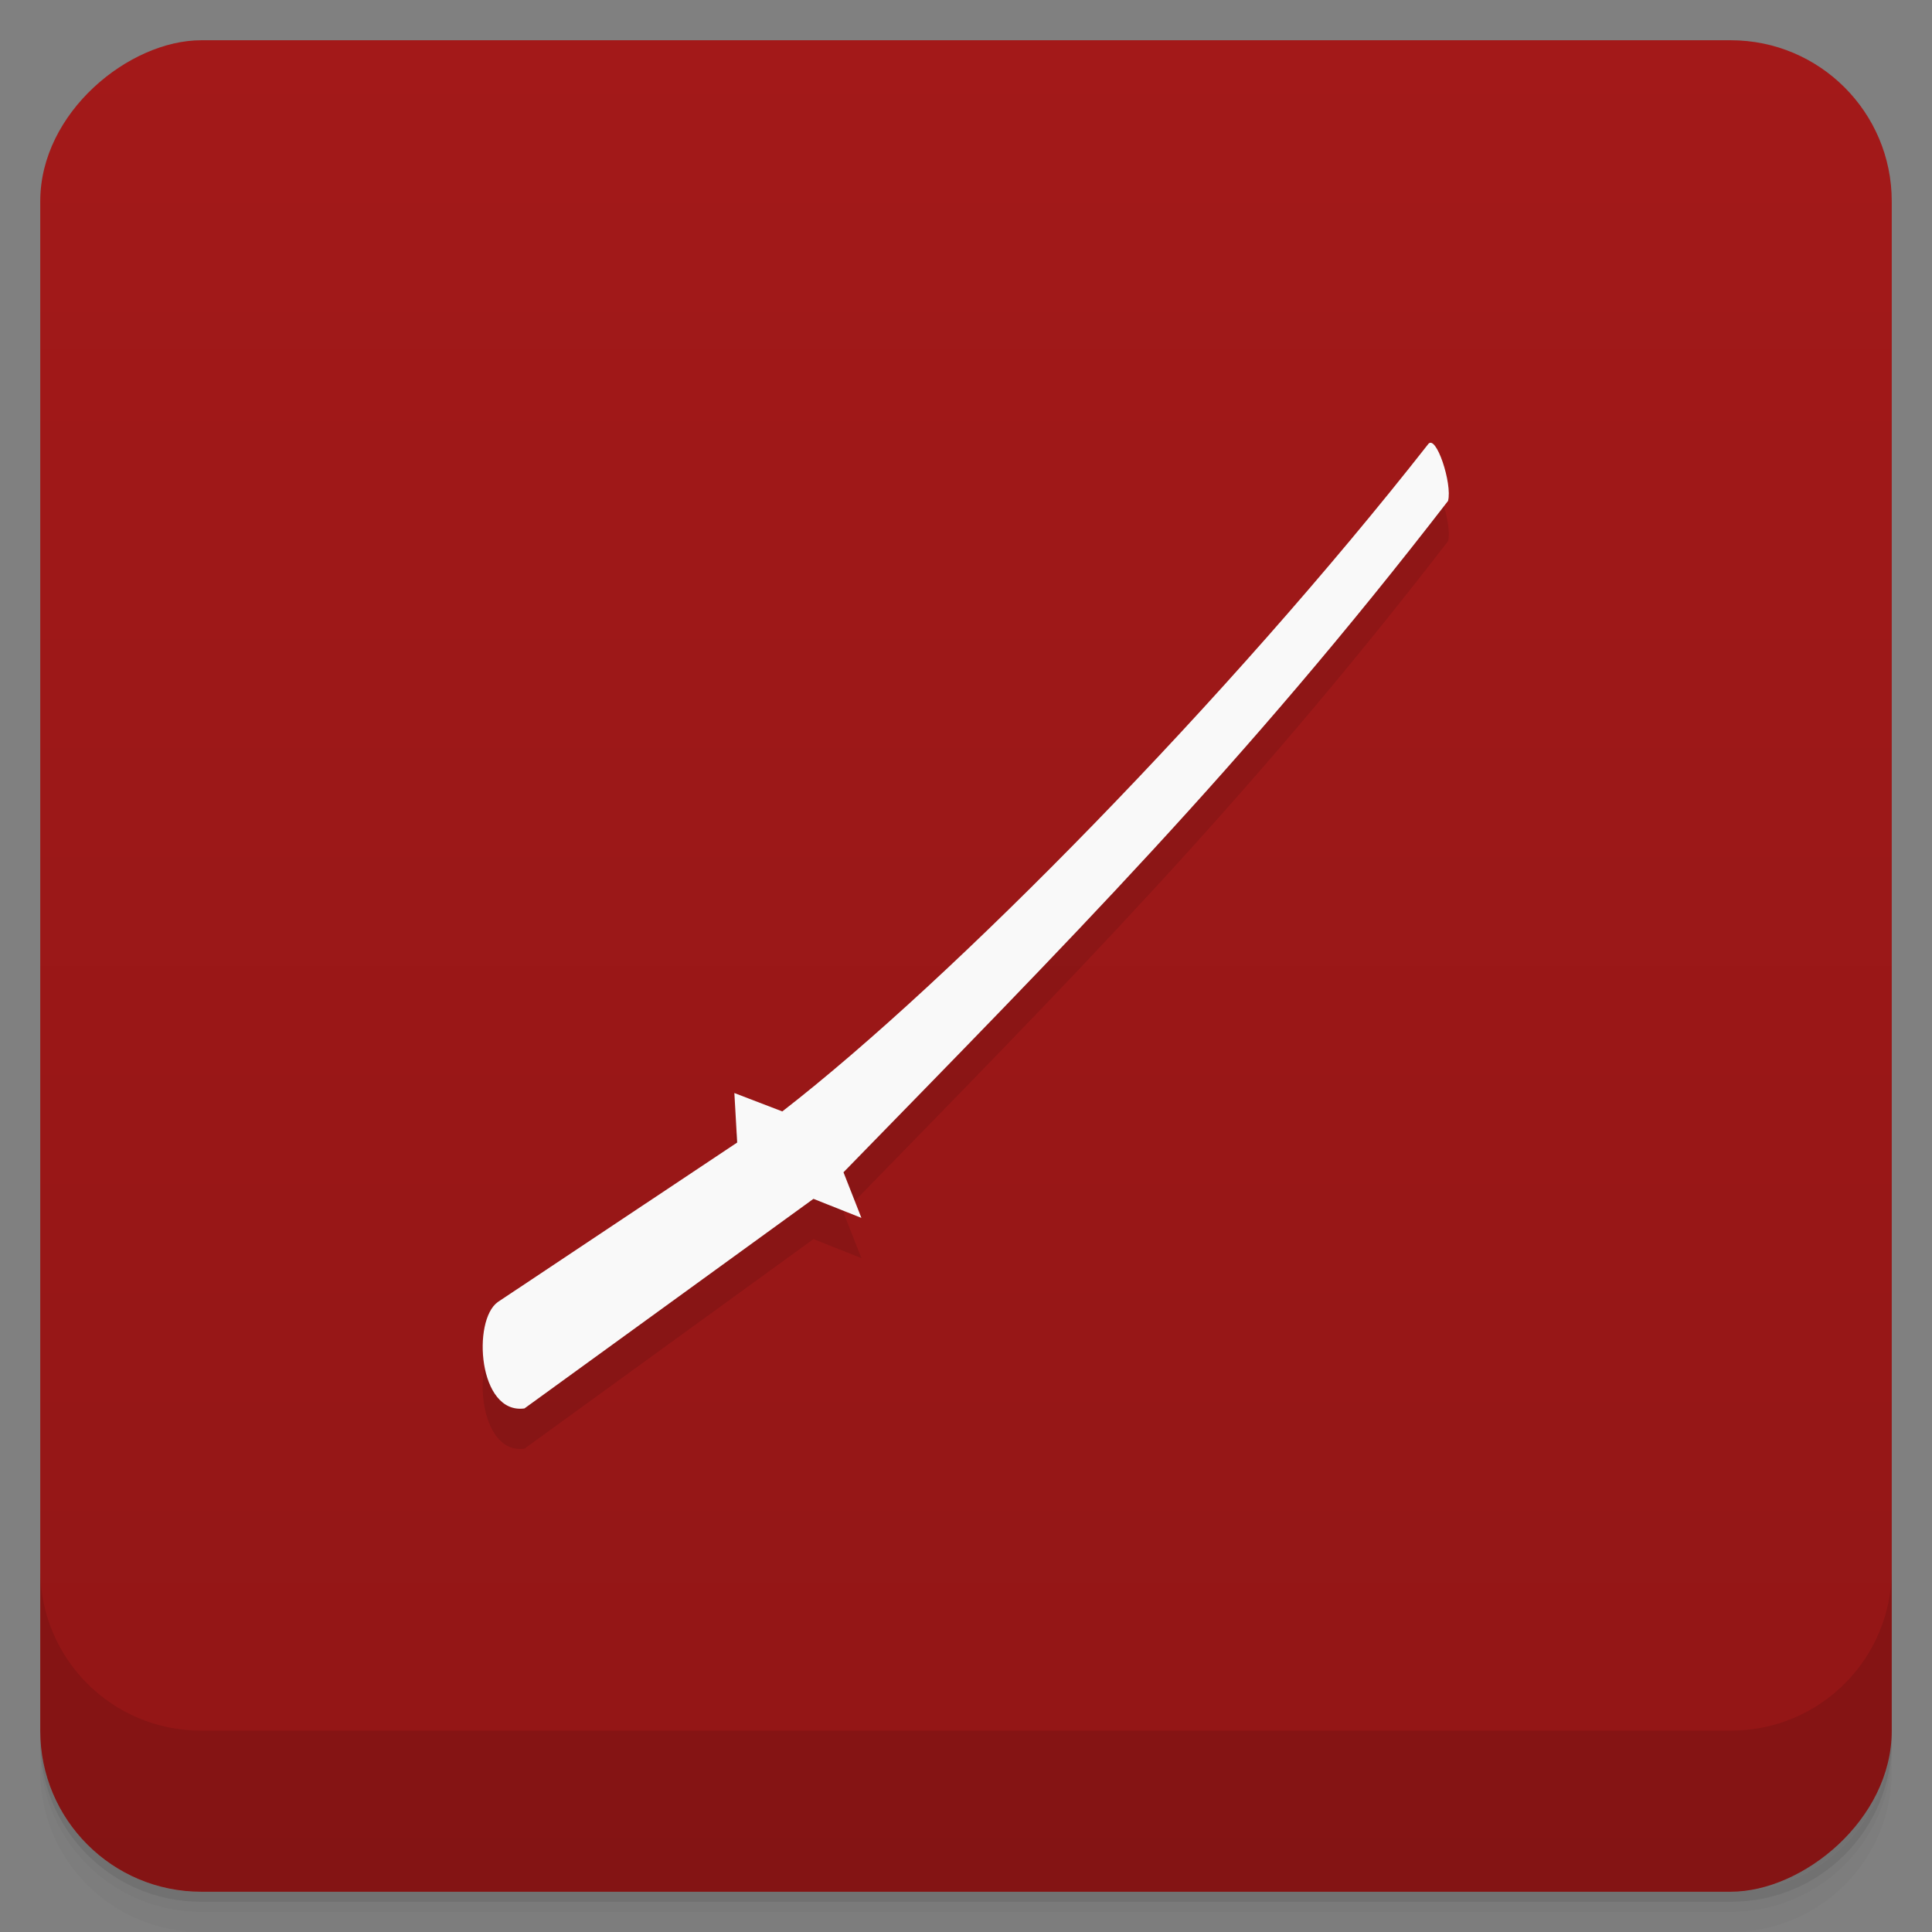 <svg viewBox="0 0 48 48"><rect x="0" y="0" width="48" height="48" fill="#808080" stroke="none"/><defs><linearGradient id="linearGradient3764" x1="1" x2="47" gradientUnits="userSpaceOnUse" gradientTransform="translate(-48,0.002)"><stop stop-color="#921616" stop-opacity="1"/><stop offset="1" stop-color="#a31919" stop-opacity="1"/></linearGradient><clipPath id="clipPath-278026077"><g transform="translate(0,-1004.362)"><rect rx="4" y="1005.36" x="1" height="46" width="46" fill="#1890d0"/></g></clipPath><clipPath id="clipPath-290791693"><g transform="translate(0,-1004.362)"><rect rx="4" y="1005.36" x="1" height="46" width="46" fill="#1890d0"/></g></clipPath></defs><g><path d="m 1 43 l 0 0.25 c 0 2.216 1.784 4 4 4 l 38 0 c 2.216 0 4 -1.784 4 -4 l 0 -0.25 c 0 2.216 -1.784 4 -4 4 l -38 0 c -2.216 0 -4 -1.784 -4 -4 z m 0 0.5 l 0 0.5 c 0 2.216 1.784 4 4 4 l 38 0 c 2.216 0 4 -1.784 4 -4 l 0 -0.5 c 0 2.216 -1.784 4 -4 4 l -38 0 c -2.216 0 -4 -1.784 -4 -4 z" opacity="0.02"/><path d="m 1 43.25 l 0 0.25 c 0 2.216 1.784 4 4 4 l 38 0 c 2.216 0 4 -1.784 4 -4 l 0 -0.25 c 0 2.216 -1.784 4 -4 4 l -38 0 c -2.216 0 -4 -1.784 -4 -4 z" opacity="0.05"/><path d="m 1 43 l 0 0.25 c 0 2.216 1.784 4 4 4 l 38 0 c 2.216 0 4 -1.784 4 -4 l 0 -0.25 c 0 2.216 -1.784 4 -4 4 l -38 0 c -2.216 0 -4 -1.784 -4 -4 z" opacity="0.1"/></g><g><rect width="46" height="46" x="-47" y="1" rx="4" transform="matrix(0,-1,1,0,0,0)" fill="url(#linearGradient3764)" fill-opacity="1"/></g><g><g clip-path="url(#clipPath-278026077)"><g opacity="0.1"><!-- color: #a31919 --><g><path d="m 20.21 30.785 l -7.18 5.207 c -1.148 0.156 -1.305 -2.191 -0.66 -2.645 l 5.945 -3.961 l -0.07 -1.23 l 1.191 0.457 c 4.223 -3.273 11.09 -10.262 16.04 -16.57 c 0.195 -0.293 0.613 0.98 0.5 1.402 c -5.086 6.59 -9.523 11.04 -15.02 16.68 l 0.445 1.133 m -1.188 -0.473" stroke="none" fill-rule="nonzero" fill-opacity="1" fill="#000"/></g></g></g></g><g><g clip-path="url(#clipPath-290791693)"><g transform="translate(0,-1)"><!-- color: #a31919 --><g><path d="m 20.21 30.785 l -7.18 5.207 c -1.148 0.156 -1.305 -2.191 -0.66 -2.645 l 5.945 -3.961 l -0.07 -1.23 l 1.191 0.457 c 4.223 -3.273 11.09 -10.262 16.04 -16.57 c 0.195 -0.293 0.613 0.98 0.5 1.402 c -5.086 6.59 -9.523 11.04 -15.02 16.68 l 0.445 1.133 m -1.188 -0.473" fill="#f9f9f9" stroke="none" fill-rule="nonzero" fill-opacity="1"/></g></g></g></g><g><g transform="translate(0,-1004.362)"><path d="m 1 1043.36 0 4 c 0 2.216 1.784 4 4 4 l 38 0 c 2.216 0 4 -1.784 4 -4 l 0 -4 c 0 2.216 -1.784 4 -4 4 l -38 0 c -2.216 0 -4 -1.784 -4 -4 z" opacity="0.1"/></g></g></svg>